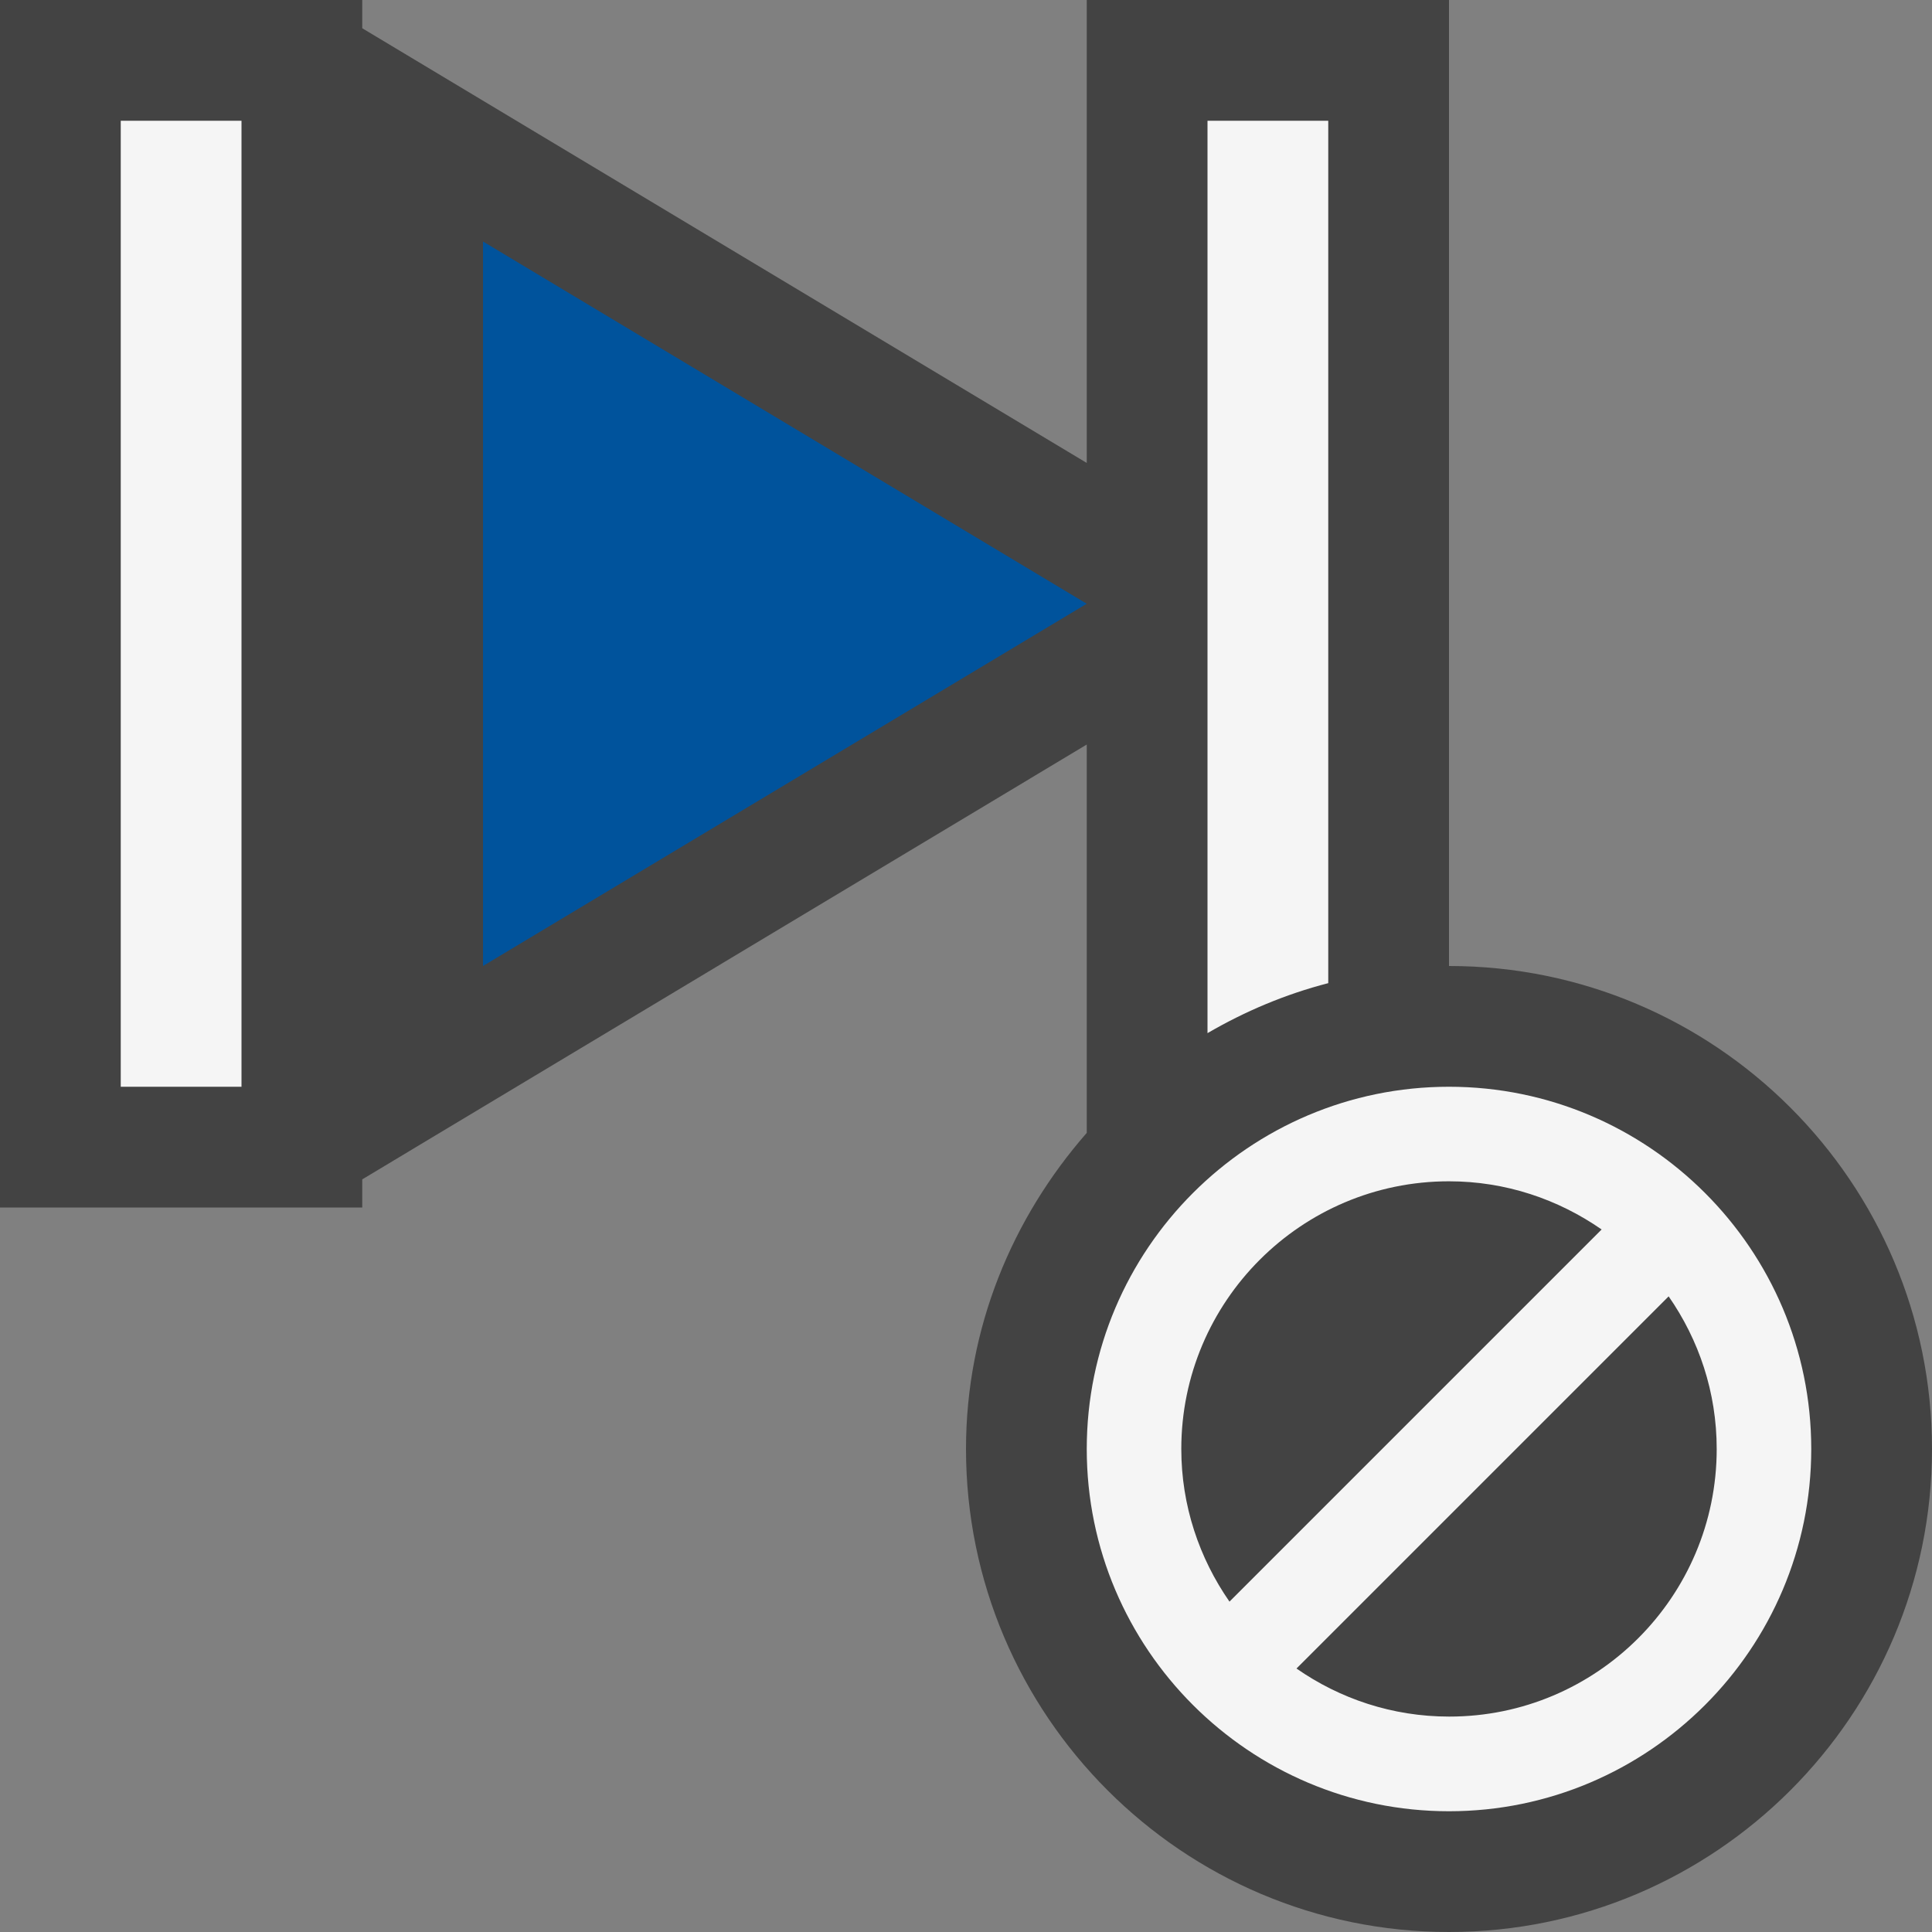<svg xmlns="http://www.w3.org/2000/svg" width="16" height="16"><rect width="100%" height="100%" fill="#808080" stroke="none"/><style type="text/css">.icon-canvas-transparent{opacity:0;fill:#434343;} .icon-vs-out{fill:#434343;} .icon-vs-bg{fill:#f5f5f5;} .icon-vs-action-blue{fill:#00539C;}</style><path class="icon-canvas-transparent" d="M16 16h-16v-16h16v16z" id="canvas"/><path class="icon-vs-out" d="M16 12c0 2.205-1.794 4-4 4s-4-1.795-4-4c0-1.006.385-1.915 1-2.618v-3.216l-6 3.601v.233h-3v-10h3v.234l6 3.6v-3.834h3v8c2.206 0 4 1.793 4 4z" id="outline"/><path class="icon-vs-bg" d="M2 9h-1v-8h1v8zm9-.858v-7.142h-1v7.556c.311-.181.644-.322 1-.414zm4 3.858c0 1.654-1.346 3-3 3s-3-1.346-3-3 1.346-3 3-3 3 1.346 3 3zm-4.818 1.264l3.082-3.082c-.36-.25-.794-.399-1.264-.399-1.223 0-2.217.994-2.217 2.217 0 .469.149.904.399 1.264zm4.035-1.264c0-.471-.148-.904-.398-1.264l-3.082 3.082c.359.25.794.398 1.264.398 1.222.001 2.216-.993 2.216-2.216z" id="iconBg"/><path class="icon-vs-action-blue" d="M4 2l5 3-5 3v-6z" id="colorAction"/></svg>